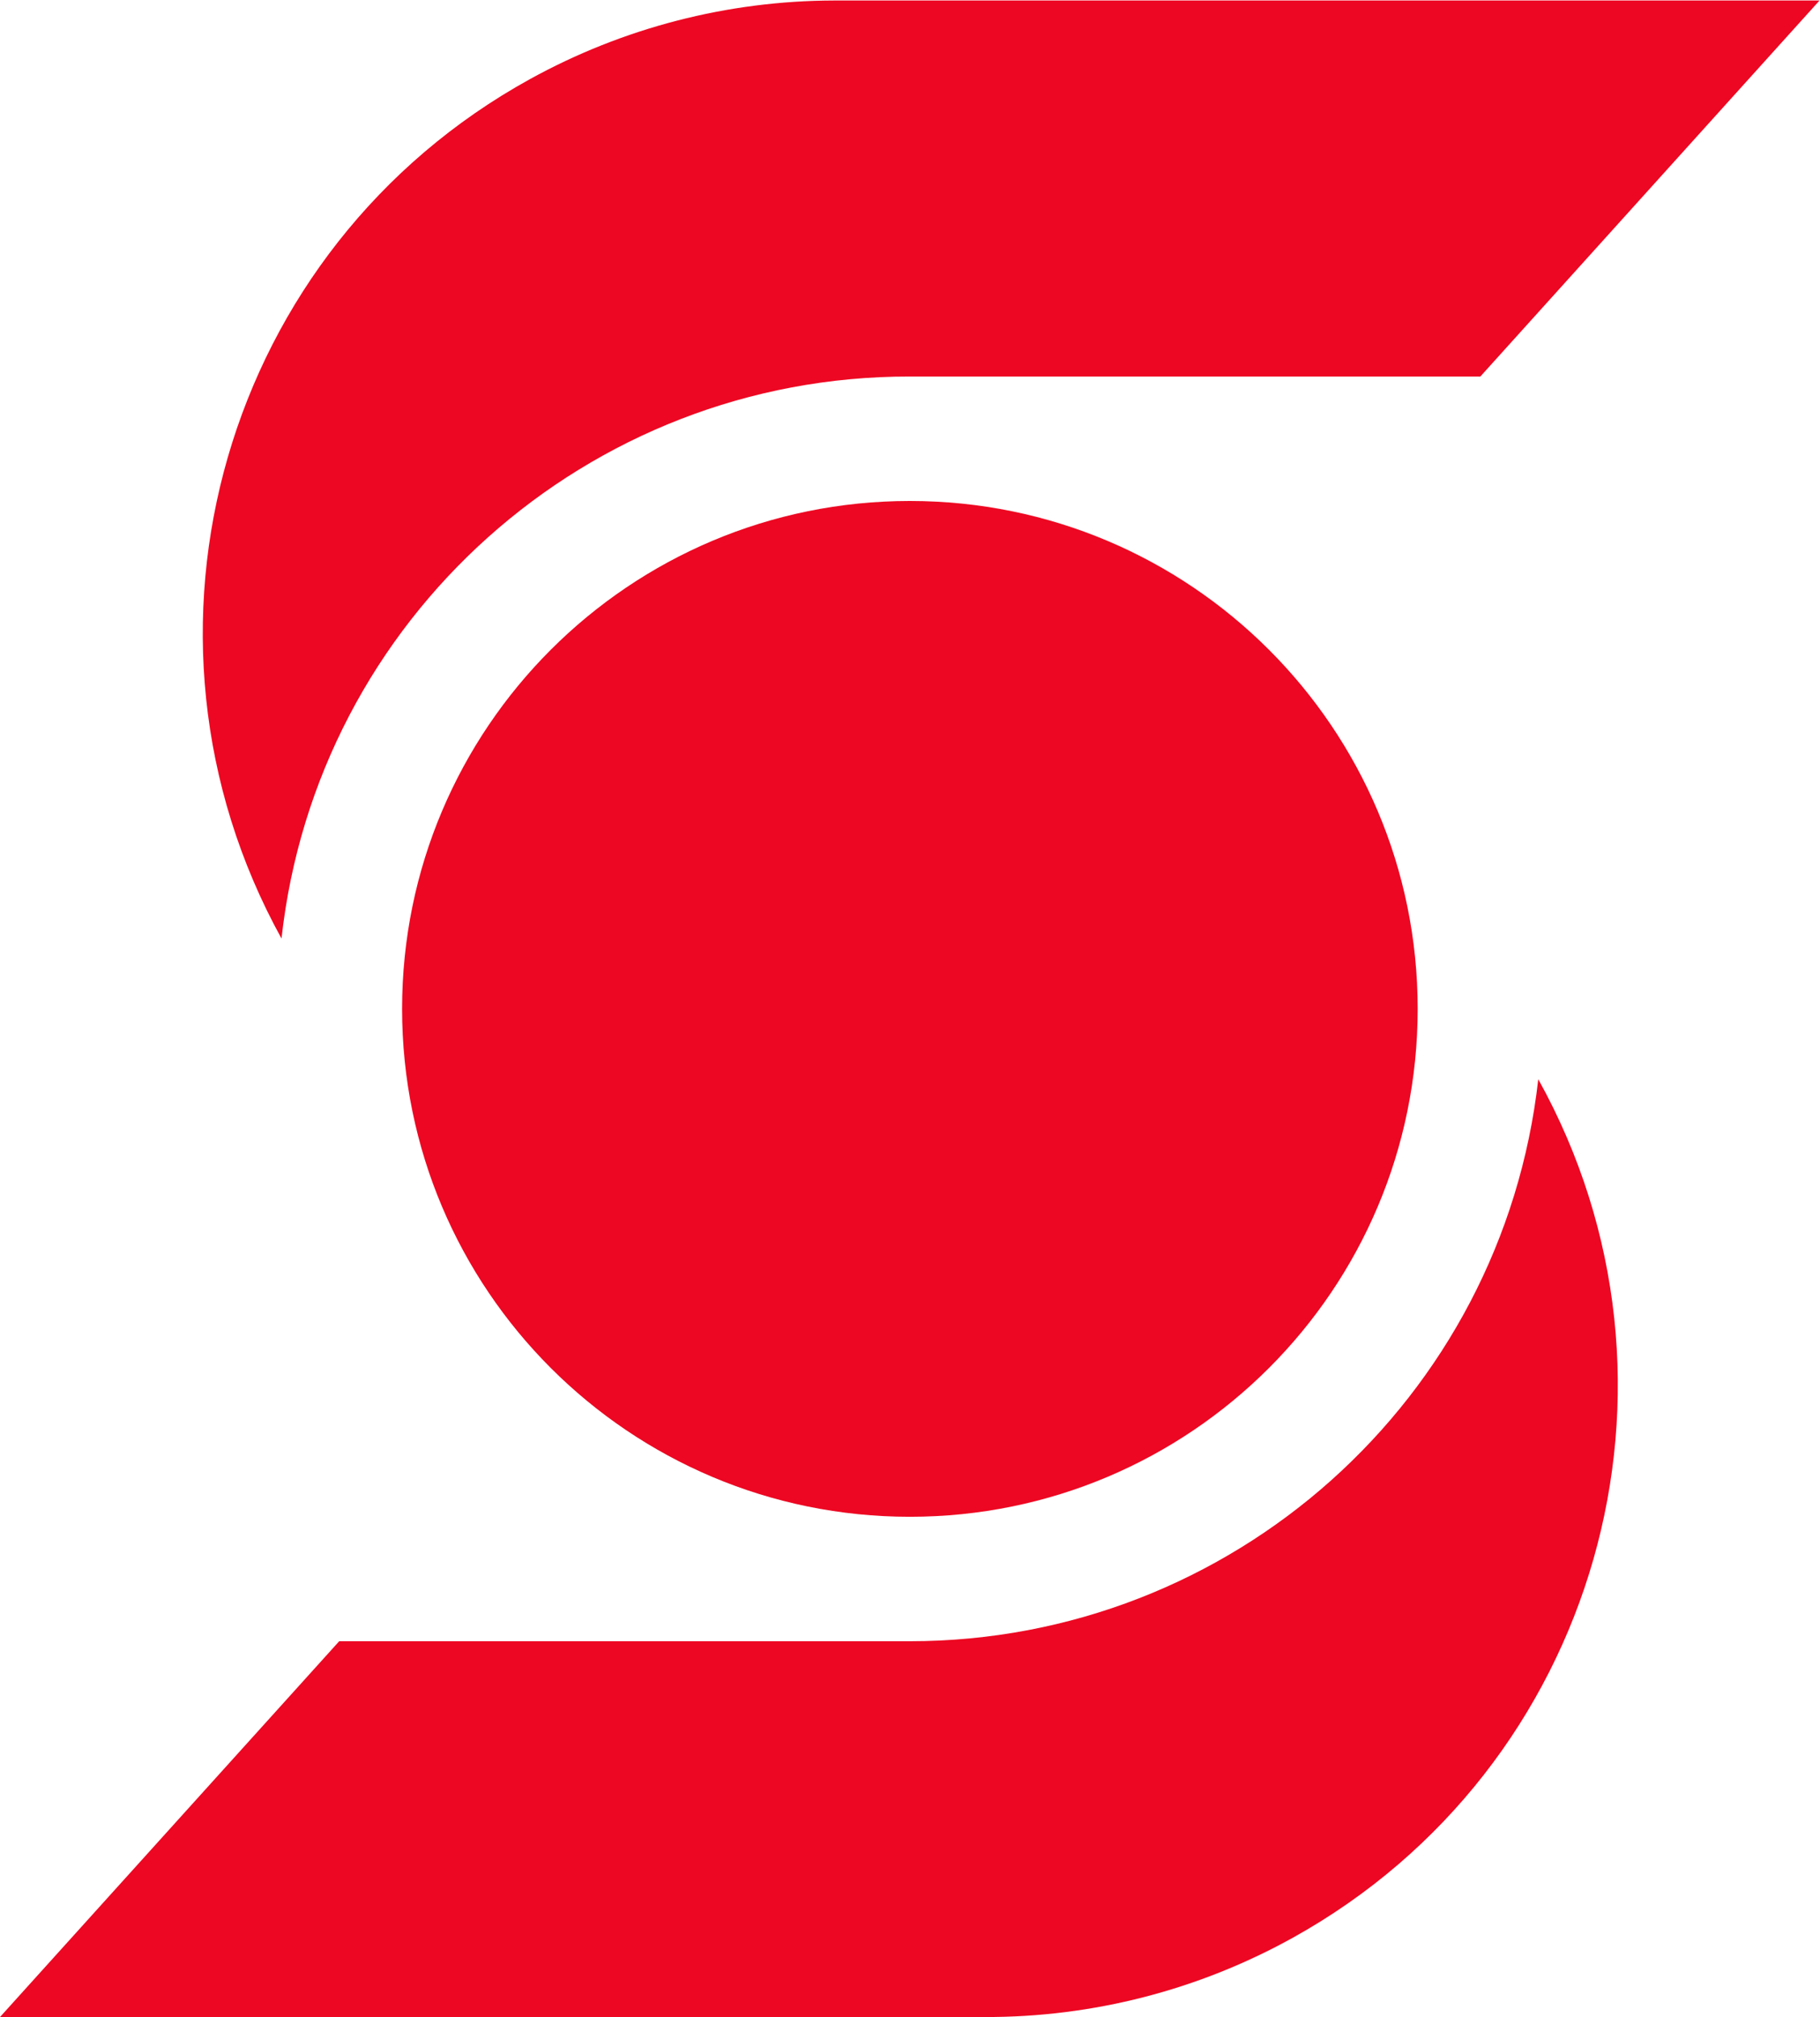<svg viewBox="0 0.004 1126.297 1247.956" xmlns="http://www.w3.org/2000/svg">
   <g transform="matrix(1.333,0,0,-1.333,0,1247.96)">
    <g transform="scale(0.1)">
      <path d="M 6872.47,7614.35 H 4224.12 C 2728.43,7616.95 1470.89,6492.49 1306.89,5005.79 v 0 c -783.023,1419.94 -266.7,3205.82 1153.24,3988.87 432.29,238.38 917.72,363.94 1411.39,365.01 H 8447.23 L 6872.47,7614.35" style="fill:#ed0722;fill-opacity:1;fill-rule:nonzero;stroke:none" id="path14"></path>
      <path d="m 1574.77,1744.28 h 2649.35 c 1494.62,0.29 2750.54,1123.3 2917.26,2608.56 v 0 C 7927.33,2938.48 7417.85,1154.77 6003.46,368.852 5565.56,125.5 5072.54,-1.508 4571.53,0.012 H 0 L 1574.77,1744.28" style="fill:#ed0722;fill-opacity:1;fill-rule:nonzero;stroke:none" id="path16"></path>
      <path d="m 4224.12,7036.75 c 1302.03,0 2357.48,-1055.45 2357.48,-2357.43 0,-1301.99 -1055.45,-2357.44 -2357.48,-2357.44 -1301.96,0 -2357.42,1055.45 -2357.42,2357.44 0,1301.98 1055.46,2357.43 2357.42,2357.43" style="fill:#ed0722;fill-opacity:1;fill-rule:nonzero;stroke:none" id="path18"></path>
    </g>
  </g>
</svg>